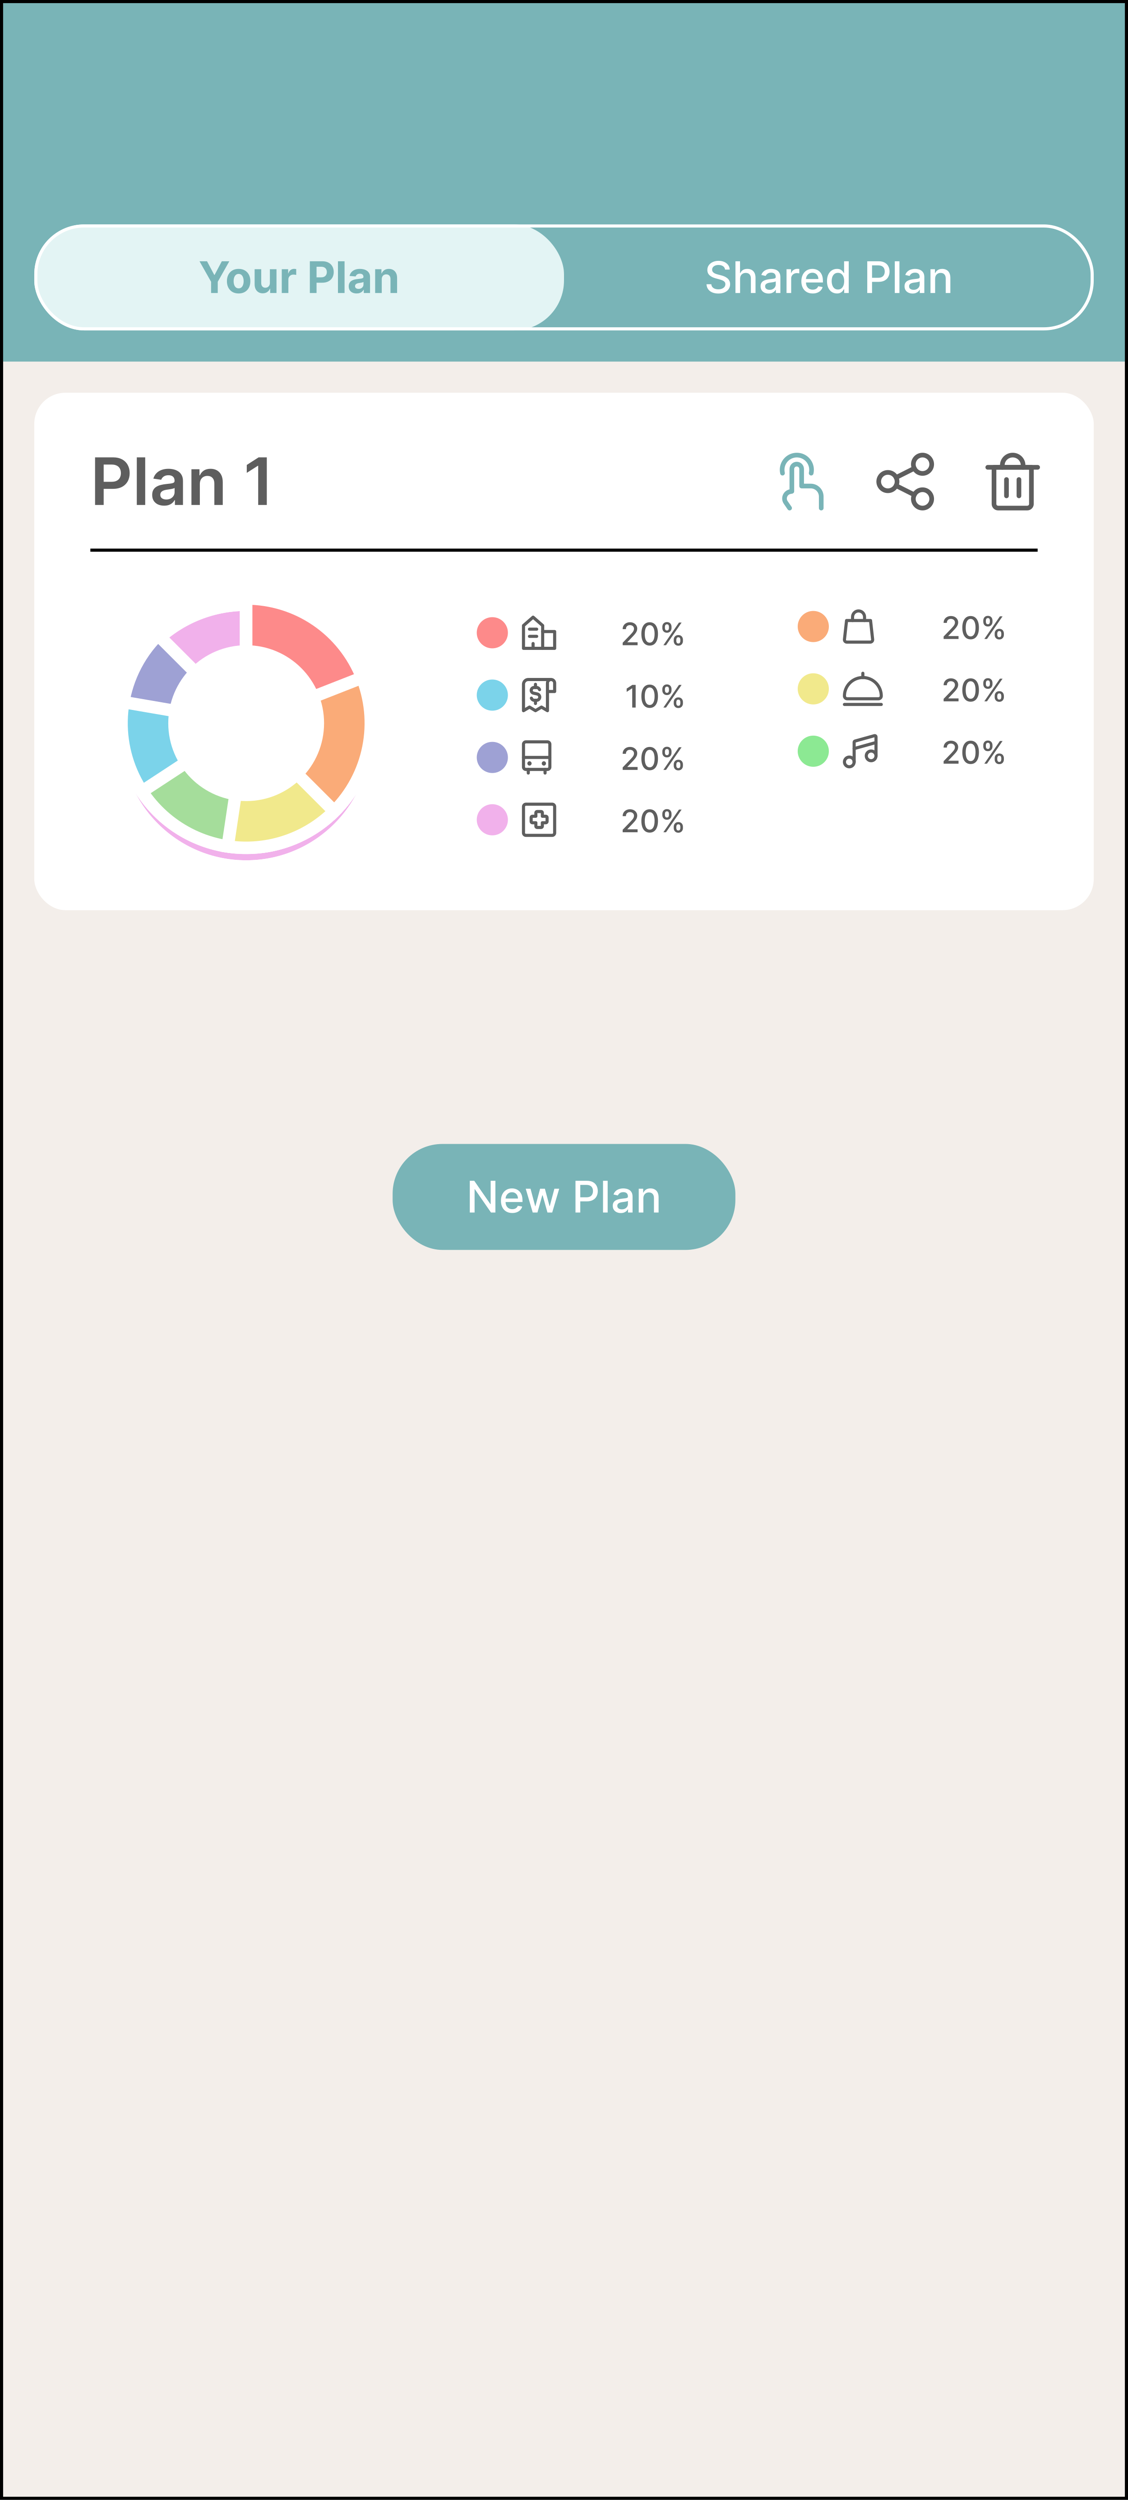 <svg width="362" height="802" viewBox="0 0 362 802" fill="none" xmlns="http://www.w3.org/2000/svg">
<g clip-path="url(#clip0_344_6325)">
<rect x="1" y="1" width="360" height="800" fill="#F3EEEA"/>
<path d="M1 -62H361V116H1V-62Z" fill="#79B4B7"/>
<rect x="11" y="72" width="340" height="34" rx="16" fill="#79B4B7"/>
<path d="M232.688 86.493C232.635 86.022 232.417 85.658 232.032 85.399C231.648 85.137 231.164 85.006 230.581 85.006C230.163 85.006 229.802 85.073 229.497 85.205C229.192 85.335 228.955 85.513 228.786 85.742C228.62 85.968 228.537 86.224 228.537 86.513C228.537 86.755 228.594 86.963 228.706 87.139C228.822 87.315 228.973 87.462 229.159 87.582C229.348 87.698 229.55 87.796 229.765 87.875C229.981 87.951 230.188 88.014 230.387 88.064L231.381 88.322C231.706 88.402 232.039 88.51 232.38 88.646C232.722 88.781 233.038 88.96 233.33 89.183C233.621 89.405 233.857 89.68 234.036 90.008C234.218 90.336 234.309 90.729 234.309 91.186C234.309 91.763 234.16 92.275 233.862 92.722C233.567 93.17 233.138 93.523 232.574 93.781C232.014 94.04 231.336 94.169 230.541 94.169C229.778 94.169 229.119 94.048 228.562 93.806C228.005 93.564 227.569 93.221 227.255 92.777C226.94 92.329 226.766 91.799 226.733 91.186H228.274C228.304 91.554 228.423 91.861 228.632 92.106C228.844 92.348 229.114 92.528 229.442 92.648C229.773 92.764 230.136 92.822 230.531 92.822C230.965 92.822 231.351 92.754 231.689 92.618C232.031 92.479 232.299 92.287 232.495 92.041C232.69 91.793 232.788 91.503 232.788 91.171C232.788 90.87 232.702 90.623 232.529 90.43C232.36 90.238 232.13 90.079 231.838 89.953C231.55 89.827 231.224 89.716 230.859 89.62L229.656 89.292C228.84 89.07 228.194 88.743 227.717 88.312C227.243 87.882 227.006 87.312 227.006 86.602C227.006 86.016 227.165 85.504 227.483 85.066C227.801 84.629 228.232 84.289 228.776 84.047C229.319 83.802 229.933 83.679 230.615 83.679C231.305 83.679 231.913 83.8 232.44 84.042C232.97 84.284 233.388 84.617 233.693 85.041C233.998 85.462 234.157 85.946 234.17 86.493H232.688ZM237.512 89.466V94H236.026V83.818H237.492V87.606H237.587C237.766 87.195 238.039 86.869 238.407 86.627C238.775 86.385 239.256 86.264 239.849 86.264C240.372 86.264 240.83 86.372 241.221 86.587C241.615 86.803 241.92 87.124 242.136 87.552C242.354 87.976 242.464 88.506 242.464 89.143V94H240.977V89.322C240.977 88.762 240.833 88.327 240.545 88.019C240.256 87.708 239.855 87.552 239.342 87.552C238.99 87.552 238.676 87.626 238.397 87.776C238.122 87.925 237.905 88.144 237.746 88.432C237.59 88.717 237.512 89.062 237.512 89.466ZM246.67 94.169C246.186 94.169 245.748 94.079 245.357 93.901C244.966 93.718 244.656 93.455 244.428 93.11C244.202 92.765 244.09 92.343 244.09 91.842C244.09 91.412 244.172 91.057 244.338 90.778C244.504 90.5 244.728 90.28 245.009 90.117C245.291 89.955 245.606 89.832 245.954 89.749C246.302 89.666 246.657 89.603 247.018 89.56C247.475 89.507 247.846 89.464 248.131 89.431C248.417 89.395 248.624 89.337 248.753 89.257C248.882 89.178 248.947 89.048 248.947 88.869V88.835C248.947 88.4 248.824 88.064 248.579 87.825C248.337 87.587 247.976 87.467 247.495 87.467C246.995 87.467 246.6 87.578 246.312 87.8C246.027 88.019 245.83 88.263 245.72 88.531L244.323 88.213C244.489 87.749 244.731 87.374 245.049 87.09C245.371 86.801 245.74 86.592 246.158 86.463C246.575 86.331 247.015 86.264 247.475 86.264C247.78 86.264 248.103 86.301 248.445 86.374C248.789 86.443 249.111 86.572 249.409 86.761C249.711 86.95 249.958 87.22 250.15 87.572C250.342 87.92 250.438 88.372 250.438 88.929V94H248.987V92.956H248.927C248.831 93.148 248.687 93.337 248.494 93.523C248.302 93.708 248.055 93.862 247.754 93.985C247.452 94.108 247.091 94.169 246.67 94.169ZM246.993 92.976C247.404 92.976 247.755 92.895 248.047 92.732C248.342 92.57 248.566 92.358 248.718 92.096C248.874 91.831 248.952 91.547 248.952 91.246V90.261C248.899 90.314 248.796 90.364 248.644 90.41C248.494 90.454 248.324 90.492 248.131 90.525C247.939 90.555 247.752 90.583 247.57 90.609C247.387 90.633 247.235 90.653 247.112 90.669C246.824 90.706 246.56 90.767 246.322 90.853C246.086 90.939 245.898 91.063 245.755 91.226C245.616 91.385 245.546 91.597 245.546 91.862C245.546 92.23 245.682 92.508 245.954 92.697C246.226 92.883 246.572 92.976 246.993 92.976ZM252.418 94V86.364H253.855V87.577H253.935C254.074 87.166 254.319 86.843 254.67 86.607C255.025 86.369 255.426 86.249 255.873 86.249C255.966 86.249 256.076 86.253 256.202 86.259C256.331 86.266 256.432 86.274 256.505 86.284V87.706C256.445 87.689 256.339 87.671 256.187 87.651C256.034 87.628 255.882 87.617 255.729 87.617C255.378 87.617 255.065 87.691 254.79 87.84C254.518 87.986 254.302 88.19 254.143 88.452C253.984 88.71 253.905 89.005 253.905 89.337V94H252.418ZM260.809 94.154C260.057 94.154 259.409 93.993 258.865 93.672C258.325 93.347 257.907 92.891 257.612 92.305C257.321 91.715 257.175 91.024 257.175 90.231C257.175 89.449 257.321 88.76 257.612 88.163C257.907 87.567 258.318 87.101 258.845 86.766C259.376 86.432 259.995 86.264 260.705 86.264C261.136 86.264 261.553 86.335 261.957 86.478C262.362 86.621 262.725 86.844 263.046 87.149C263.368 87.454 263.621 87.85 263.807 88.337C263.993 88.821 264.085 89.41 264.085 90.102V90.629H258.015V89.516H262.629C262.629 89.124 262.549 88.778 262.39 88.477C262.231 88.172 262.007 87.931 261.719 87.756C261.434 87.58 261.099 87.492 260.715 87.492C260.297 87.492 259.932 87.595 259.621 87.8C259.313 88.003 259.074 88.268 258.905 88.596C258.739 88.921 258.656 89.274 258.656 89.655V90.525C258.656 91.035 258.746 91.469 258.925 91.827C259.107 92.185 259.361 92.459 259.685 92.648C260.01 92.833 260.39 92.926 260.824 92.926C261.106 92.926 261.363 92.886 261.595 92.807C261.827 92.724 262.027 92.601 262.196 92.439C262.365 92.276 262.494 92.076 262.584 91.837L263.991 92.091C263.878 92.505 263.676 92.868 263.384 93.18C263.096 93.488 262.733 93.728 262.296 93.901C261.861 94.07 261.366 94.154 260.809 94.154ZM268.593 94.149C267.977 94.149 267.427 93.992 266.943 93.677C266.462 93.359 266.084 92.906 265.809 92.32C265.537 91.73 265.402 91.022 265.402 90.197C265.402 89.371 265.539 88.665 265.814 88.079C266.093 87.492 266.474 87.043 266.958 86.731C267.442 86.42 267.99 86.264 268.603 86.264C269.077 86.264 269.458 86.344 269.747 86.503C270.038 86.659 270.264 86.841 270.423 87.05C270.585 87.258 270.711 87.442 270.801 87.602H270.89V83.818H272.377V94H270.925V92.812H270.801C270.711 92.974 270.582 93.16 270.413 93.369C270.247 93.577 270.018 93.76 269.727 93.915C269.435 94.071 269.057 94.149 268.593 94.149ZM268.921 92.881C269.349 92.881 269.71 92.769 270.005 92.543C270.304 92.315 270.529 91.998 270.681 91.594C270.837 91.189 270.915 90.719 270.915 90.182C270.915 89.651 270.839 89.188 270.686 88.79C270.534 88.392 270.31 88.082 270.015 87.86C269.72 87.638 269.356 87.527 268.921 87.527C268.474 87.527 268.101 87.643 267.803 87.875C267.505 88.107 267.279 88.424 267.127 88.825C266.978 89.226 266.903 89.678 266.903 90.182C266.903 90.692 266.979 91.151 267.132 91.559C267.284 91.967 267.509 92.29 267.808 92.528C268.109 92.764 268.481 92.881 268.921 92.881ZM278.323 94V83.818H281.952C282.744 83.818 283.4 83.962 283.921 84.251C284.441 84.539 284.831 84.933 285.089 85.434C285.348 85.931 285.477 86.491 285.477 87.114C285.477 87.741 285.346 88.304 285.084 88.805C284.826 89.302 284.434 89.696 283.911 89.988C283.39 90.276 282.736 90.421 281.947 90.421H279.451V89.118H281.808C282.308 89.118 282.714 89.032 283.026 88.859C283.337 88.684 283.566 88.445 283.712 88.144C283.858 87.842 283.931 87.499 283.931 87.114C283.931 86.73 283.858 86.388 283.712 86.09C283.566 85.792 283.336 85.558 283.021 85.389C282.709 85.22 282.298 85.136 281.788 85.136H279.859V94H278.323ZM288.645 83.818V94H287.158V83.818H288.645ZM292.867 94.169C292.383 94.169 291.946 94.079 291.555 93.901C291.164 93.718 290.854 93.455 290.625 93.11C290.4 92.765 290.287 92.343 290.287 91.842C290.287 91.412 290.37 91.057 290.535 90.778C290.701 90.5 290.925 90.28 291.207 90.117C291.488 89.955 291.803 89.832 292.151 89.749C292.499 89.666 292.854 89.603 293.215 89.56C293.672 89.507 294.044 89.464 294.329 89.431C294.614 89.395 294.821 89.337 294.95 89.257C295.079 89.178 295.144 89.048 295.144 88.869V88.835C295.144 88.4 295.021 88.064 294.776 87.825C294.534 87.587 294.173 87.467 293.692 87.467C293.192 87.467 292.797 87.578 292.509 87.8C292.224 88.019 292.027 88.263 291.918 88.531L290.521 88.213C290.686 87.749 290.928 87.374 291.246 87.09C291.568 86.801 291.937 86.592 292.355 86.463C292.773 86.331 293.212 86.264 293.672 86.264C293.977 86.264 294.301 86.301 294.642 86.374C294.987 86.443 295.308 86.572 295.606 86.761C295.908 86.95 296.155 87.22 296.347 87.572C296.539 87.92 296.636 88.372 296.636 88.929V94H295.184V92.956H295.124C295.028 93.148 294.884 93.337 294.692 93.523C294.499 93.708 294.253 93.862 293.951 93.985C293.649 94.108 293.288 94.169 292.867 94.169ZM293.19 92.976C293.601 92.976 293.953 92.895 294.244 92.732C294.539 92.57 294.763 92.358 294.915 92.096C295.071 91.831 295.149 91.547 295.149 91.246V90.261C295.096 90.314 294.993 90.364 294.841 90.41C294.692 90.454 294.521 90.492 294.329 90.525C294.137 90.555 293.949 90.583 293.767 90.609C293.585 90.633 293.432 90.653 293.31 90.669C293.021 90.706 292.758 90.767 292.519 90.853C292.284 90.939 292.095 91.063 291.952 91.226C291.813 91.385 291.744 91.597 291.744 91.862C291.744 92.23 291.879 92.508 292.151 92.697C292.423 92.883 292.769 92.976 293.19 92.976ZM300.102 89.466V94H298.616V86.364H300.042V87.606H300.137C300.312 87.202 300.588 86.877 300.962 86.632C301.34 86.387 301.816 86.264 302.389 86.264C302.909 86.264 303.365 86.374 303.756 86.592C304.147 86.808 304.45 87.129 304.666 87.557C304.881 87.984 304.989 88.513 304.989 89.143V94H303.503V89.322C303.503 88.768 303.358 88.336 303.07 88.024C302.782 87.709 302.386 87.552 301.882 87.552C301.537 87.552 301.231 87.626 300.962 87.776C300.697 87.925 300.486 88.144 300.331 88.432C300.178 88.717 300.102 89.062 300.102 89.466Z" fill="white"/>
<rect x="11" y="72" width="170" height="34" rx="16" fill="#E3F4F4"/>
<path d="M64.03 83.818H66.441L68.763 88.203H68.862L71.184 83.818H73.595L69.881 90.401V94H67.743V90.401L64.03 83.818ZM76.582 94.149C75.809 94.149 75.141 93.985 74.578 93.657C74.018 93.326 73.585 92.865 73.281 92.275C72.975 91.682 72.823 90.994 72.823 90.212C72.823 89.423 72.975 88.733 73.281 88.144C73.585 87.55 74.018 87.09 74.578 86.761C75.141 86.43 75.809 86.264 76.582 86.264C77.354 86.264 78.02 86.43 78.58 86.761C79.144 87.09 79.578 87.55 79.883 88.144C80.188 88.733 80.34 89.423 80.34 90.212C80.34 90.994 80.188 91.682 79.883 92.275C79.578 92.865 79.144 93.326 78.58 93.657C78.02 93.985 77.354 94.149 76.582 94.149ZM76.591 92.508C76.943 92.508 77.236 92.409 77.472 92.21C77.707 92.008 77.884 91.733 78.004 91.385C78.126 91.037 78.187 90.641 78.187 90.197C78.187 89.753 78.126 89.356 78.004 89.008C77.884 88.66 77.707 88.385 77.472 88.183C77.236 87.981 76.943 87.88 76.591 87.88C76.237 87.88 75.939 87.981 75.697 88.183C75.458 88.385 75.277 88.66 75.155 89.008C75.035 89.356 74.976 89.753 74.976 90.197C74.976 90.641 75.035 91.037 75.155 91.385C75.277 91.733 75.458 92.008 75.697 92.21C75.939 92.409 76.237 92.508 76.591 92.508ZM86.614 90.749V86.364H88.732V94H86.699V92.613H86.619C86.447 93.06 86.16 93.42 85.759 93.692C85.361 93.963 84.876 94.099 84.302 94.099C83.792 94.099 83.343 93.983 82.955 93.751C82.567 93.519 82.264 93.19 82.045 92.762C81.83 92.335 81.721 91.822 81.717 91.226V86.364H83.835V90.848C83.838 91.299 83.959 91.655 84.198 91.917C84.437 92.179 84.757 92.31 85.158 92.31C85.413 92.31 85.651 92.252 85.874 92.136C86.096 92.016 86.275 91.841 86.41 91.609C86.55 91.377 86.618 91.09 86.614 90.749ZM90.426 94V86.364H92.48V87.696H92.559C92.698 87.222 92.932 86.864 93.26 86.622C93.588 86.377 93.966 86.254 94.394 86.254C94.5 86.254 94.614 86.261 94.737 86.274C94.859 86.287 94.967 86.306 95.06 86.329V88.208C94.96 88.178 94.823 88.152 94.647 88.129C94.471 88.105 94.311 88.094 94.165 88.094C93.853 88.094 93.575 88.162 93.33 88.298C93.088 88.43 92.895 88.616 92.753 88.854C92.614 89.093 92.544 89.368 92.544 89.68V94H90.426ZM99.435 94V83.818H103.452C104.224 83.818 104.882 83.966 105.426 84.261C105.969 84.552 106.383 84.958 106.668 85.479C106.957 85.996 107.101 86.592 107.101 87.269C107.101 87.945 106.955 88.541 106.663 89.058C106.372 89.575 105.949 89.978 105.396 90.266C104.845 90.555 104.179 90.699 103.397 90.699H100.837V88.974H103.049C103.463 88.974 103.805 88.903 104.073 88.76C104.345 88.614 104.547 88.414 104.68 88.158C104.816 87.9 104.884 87.603 104.884 87.269C104.884 86.93 104.816 86.635 104.68 86.383C104.547 86.128 104.345 85.931 104.073 85.792C103.801 85.649 103.457 85.578 103.039 85.578H101.587V94H99.435ZM110.577 83.818V94H108.459V83.818H110.577ZM114.451 94.144C113.964 94.144 113.53 94.06 113.149 93.891C112.768 93.718 112.466 93.465 112.244 93.13C112.025 92.792 111.916 92.371 111.916 91.867C111.916 91.443 111.994 91.087 112.15 90.798C112.305 90.51 112.517 90.278 112.786 90.102C113.054 89.927 113.359 89.794 113.701 89.704C114.045 89.615 114.407 89.552 114.785 89.516C115.229 89.469 115.587 89.426 115.858 89.386C116.13 89.343 116.327 89.28 116.45 89.197C116.573 89.115 116.634 88.992 116.634 88.829V88.8C116.634 88.485 116.535 88.241 116.336 88.069C116.14 87.897 115.862 87.81 115.5 87.81C115.119 87.81 114.816 87.895 114.591 88.064C114.365 88.23 114.216 88.438 114.143 88.69L112.184 88.531C112.284 88.067 112.479 87.666 112.771 87.328C113.063 86.987 113.439 86.725 113.9 86.543C114.364 86.357 114.901 86.264 115.51 86.264C115.935 86.264 116.341 86.314 116.728 86.413C117.12 86.513 117.466 86.667 117.767 86.876C118.072 87.085 118.313 87.353 118.488 87.681C118.664 88.006 118.752 88.395 118.752 88.849V94H116.743V92.941H116.684C116.561 93.18 116.397 93.39 116.191 93.572C115.986 93.751 115.739 93.892 115.451 93.995C115.162 94.094 114.829 94.144 114.451 94.144ZM115.058 92.683C115.37 92.683 115.645 92.621 115.883 92.499C116.122 92.373 116.309 92.204 116.445 91.992C116.581 91.779 116.649 91.539 116.649 91.271V90.46C116.583 90.503 116.491 90.543 116.375 90.579C116.263 90.613 116.135 90.644 115.993 90.674C115.85 90.701 115.708 90.725 115.565 90.749C115.423 90.769 115.293 90.787 115.177 90.803C114.929 90.84 114.712 90.898 114.526 90.977C114.34 91.057 114.196 91.165 114.093 91.3C113.991 91.433 113.939 91.599 113.939 91.798C113.939 92.086 114.044 92.306 114.253 92.459C114.465 92.608 114.733 92.683 115.058 92.683ZM122.513 89.585V94H120.395V86.364H122.413V87.711H122.503C122.672 87.267 122.955 86.915 123.353 86.657C123.751 86.395 124.233 86.264 124.8 86.264C125.33 86.264 125.792 86.38 126.187 86.612C126.581 86.844 126.888 87.176 127.107 87.606C127.325 88.034 127.435 88.544 127.435 89.138V94H125.317V89.516C125.32 89.048 125.201 88.684 124.959 88.422C124.717 88.157 124.384 88.024 123.96 88.024C123.675 88.024 123.423 88.085 123.204 88.208C122.988 88.331 122.819 88.51 122.697 88.745C122.578 88.977 122.516 89.257 122.513 89.585Z" fill="#79B4B7"/>
<rect x="11.5" y="72.5" width="339" height="33" rx="15.5" stroke="white"/>
<g clip-path="url(#clip1_344_6325)">
<rect x="11" y="126" width="340" height="166" rx="10" fill="white"/>
<g filter="url(#filter0_d_344_6325)">
<circle cx="79" cy="232" r="40" fill="#F1B1EB"/>
<circle cx="79" cy="232" r="41" stroke="white" stroke-width="2"/>
</g>
<mask id="path-12-outside-1_344_6325" maskUnits="userSpaceOnUse" x="37" y="190" width="84" height="84" fill="black">
<rect fill="white" x="37" y="190" width="84" height="84"/>
<path d="M79 192C88.254 192 97.222 195.209 104.376 201.08C111.529 206.95 116.426 215.12 118.231 224.196C120.037 233.273 118.639 242.694 114.277 250.856C109.914 259.017 102.857 265.414 94.307 268.955C85.758 272.497 76.244 272.964 67.389 270.278C58.533 267.591 50.883 261.917 45.741 254.223C40.6 246.528 38.285 237.289 39.193 228.079C40.1 218.87 44.172 210.259 50.716 203.716L79 232L79 192Z"/>
</mask>
<path d="M79 192C88.254 192 97.222 195.209 104.376 201.08C111.529 206.95 116.426 215.12 118.231 224.196C120.037 233.273 118.639 242.694 114.277 250.856C109.914 259.017 102.857 265.414 94.307 268.955C85.758 272.497 76.244 272.964 67.389 270.278C58.533 267.591 50.883 261.917 45.741 254.223C40.6 246.528 38.285 237.289 39.193 228.079C40.1 218.87 44.172 210.259 50.716 203.716L79 232L79 192Z" fill="#9EA1D4"/>
<path d="M79 192C88.254 192 97.222 195.209 104.376 201.08C111.529 206.95 116.426 215.12 118.231 224.196C120.037 233.273 118.639 242.694 114.277 250.856C109.914 259.017 102.857 265.414 94.307 268.955C85.758 272.497 76.244 272.964 67.389 270.278C58.533 267.591 50.883 261.917 45.741 254.223C40.6 246.528 38.285 237.289 39.193 228.079C40.1 218.87 44.172 210.259 50.716 203.716L79 232L79 192Z" stroke="white" stroke-width="4" mask="url(#path-12-outside-1_344_6325)"/>
<mask id="path-13-outside-2_344_6325" maskUnits="userSpaceOnUse" x="37" y="190" width="84" height="84" fill="black">
<rect fill="white" x="37" y="190" width="84" height="84"/>
<path d="M79 192C87.201 192 95.204 194.521 101.924 199.221C108.645 203.921 113.758 210.573 116.572 218.276C119.386 225.979 119.764 234.361 117.655 242.286C115.546 250.211 111.052 257.297 104.782 262.583C98.512 267.868 90.768 271.099 82.601 271.838C74.433 272.576 66.236 270.786 59.12 266.71C52.003 262.634 46.312 256.469 42.816 249.05C39.32 241.632 38.189 233.318 39.576 225.235L79 232L79 192Z"/>
</mask>
<path d="M79 192C87.201 192 95.204 194.521 101.924 199.221C108.645 203.921 113.758 210.573 116.572 218.276C119.386 225.979 119.764 234.361 117.655 242.286C115.546 250.211 111.052 257.297 104.782 262.583C98.512 267.868 90.768 271.099 82.601 271.838C74.433 272.576 66.236 270.786 59.12 266.71C52.003 262.634 46.312 256.469 42.816 249.05C39.32 241.632 38.189 233.318 39.576 225.235L79 232L79 192Z" fill="#7BD3EA"/>
<path d="M79 192C87.201 192 95.204 194.521 101.924 199.221C108.645 203.921 113.758 210.573 116.572 218.276C119.386 225.979 119.764 234.361 117.655 242.286C115.546 250.211 111.052 257.297 104.782 262.583C98.512 267.868 90.768 271.099 82.601 271.838C74.433 272.576 66.236 270.786 59.12 266.71C52.003 262.634 46.312 256.469 42.816 249.05C39.32 241.632 38.189 233.318 39.576 225.235L79 232L79 192Z" stroke="white" stroke-width="4" mask="url(#path-13-outside-2_344_6325)"/>
<mask id="path-14-outside-3_344_6325" maskUnits="userSpaceOnUse" x="42" y="190" width="79" height="84" fill="black">
<rect fill="white" x="42" y="190" width="79" height="84"/>
<path d="M79 192C85.926 192 92.733 193.798 98.755 197.219C104.777 200.639 109.808 205.564 113.355 211.512C116.902 217.461 118.844 224.228 118.991 231.152C119.138 238.076 117.484 244.92 114.192 251.013C110.901 257.106 106.083 262.24 100.211 265.913C94.34 269.585 87.615 271.67 80.696 271.964C73.776 272.258 66.899 270.75 60.737 267.588C54.576 264.426 49.341 259.718 45.544 253.926L79 232L79 192Z"/>
</mask>
<path d="M79 192C85.926 192 92.733 193.798 98.755 197.219C104.777 200.639 109.808 205.564 113.355 211.512C116.902 217.461 118.844 224.228 118.991 231.152C119.138 238.076 117.484 244.92 114.192 251.013C110.901 257.106 106.083 262.24 100.211 265.913C94.34 269.585 87.615 271.67 80.696 271.964C73.776 272.258 66.899 270.75 60.737 267.588C54.576 264.426 49.341 259.718 45.544 253.926L79 232L79 192Z" fill="#A5DD9B"/>
<path d="M79 192C85.926 192 92.733 193.798 98.755 197.219C104.777 200.639 109.808 205.564 113.355 211.512C116.902 217.461 118.844 224.228 118.991 231.152C119.138 238.076 117.484 244.92 114.192 251.013C110.901 257.106 106.083 262.24 100.211 265.913C94.34 269.585 87.615 271.67 80.696 271.964C73.776 272.258 66.899 270.75 60.737 267.588C54.576 264.426 49.341 259.718 45.544 253.926L79 232L79 192Z" stroke="white" stroke-width="4" mask="url(#path-14-outside-3_344_6325)"/>
<mask id="path-15-outside-4_344_6325" maskUnits="userSpaceOnUse" x="70" y="190" width="51" height="84" fill="black">
<rect fill="white" x="70" y="190" width="51" height="84"/>
<path d="M79 192C84.503 192 89.947 193.136 94.991 195.336C100.035 197.536 104.571 200.753 108.315 204.786C112.059 208.819 114.931 213.581 116.75 218.775C118.57 223.969 119.298 229.482 118.89 234.97C118.481 240.457 116.945 245.802 114.376 250.669C111.808 255.536 108.263 259.821 103.963 263.255C99.663 266.689 94.7 269.199 89.386 270.628C84.072 272.057 78.52 272.374 73.077 271.559L79 232L79 192Z"/>
</mask>
<path d="M79 192C84.503 192 89.947 193.136 94.991 195.336C100.035 197.536 104.571 200.753 108.315 204.786C112.059 208.819 114.931 213.581 116.75 218.775C118.57 223.969 119.298 229.482 118.89 234.97C118.481 240.457 116.945 245.802 114.376 250.669C111.808 255.536 108.263 259.821 103.963 263.255C99.663 266.689 94.7 269.199 89.386 270.628C84.072 272.057 78.52 272.374 73.077 271.559L79 232L79 192Z" fill="#F1E98C"/>
<path d="M79 192C84.503 192 89.947 193.136 94.991 195.336C100.035 197.536 104.571 200.753 108.315 204.786C112.059 208.819 114.931 213.581 116.75 218.775C118.57 223.969 119.298 229.482 118.89 234.97C118.481 240.457 116.945 245.802 114.376 250.669C111.808 255.536 108.263 259.821 103.963 263.255C99.663 266.689 94.7 269.199 89.386 270.628C84.072 272.057 78.52 272.374 73.077 271.559L79 232L79 192Z" stroke="white" stroke-width="4" mask="url(#path-15-outside-4_344_6325)"/>
<mask id="path-16-outside-5_344_6325" maskUnits="userSpaceOnUse" x="77" y="190" width="44" height="74" fill="black">
<rect fill="white" x="77" y="190" width="44" height="74"/>
<path d="M79 192C86.911 192 94.645 194.346 101.223 198.741C107.801 203.136 112.928 209.384 115.955 216.693C118.983 224.002 119.775 232.044 118.231 239.804C116.688 247.563 112.878 254.69 107.284 260.284L79 232L79 192Z"/>
</mask>
<path d="M79 192C86.911 192 94.645 194.346 101.223 198.741C107.801 203.136 112.928 209.384 115.955 216.693C118.983 224.002 119.775 232.044 118.231 239.804C116.688 247.563 112.878 254.69 107.284 260.284L79 232L79 192Z" fill="#FAAB78"/>
<path d="M79 192C86.911 192 94.645 194.346 101.223 198.741C107.801 203.136 112.928 209.384 115.955 216.693C118.983 224.002 119.775 232.044 118.231 239.804C116.688 247.563 112.878 254.69 107.284 260.284L79 232L79 192Z" stroke="white" stroke-width="4" mask="url(#path-16-outside-5_344_6325)"/>
<mask id="path-17-outside-6_344_6325" maskUnits="userSpaceOnUse" x="77" y="190" width="42" height="45" fill="black">
<rect fill="white" x="77" y="190" width="42" height="45"/>
<path d="M79 192C87.041 192 94.896 194.424 101.539 198.955C108.182 203.486 113.305 209.914 116.24 217.4L79 232L79 192Z"/>
</mask>
<path d="M79 192C87.041 192 94.896 194.424 101.539 198.955C108.182 203.486 113.305 209.914 116.24 217.4L79 232L79 192Z" fill="#FD8A8A"/>
<path d="M79 192C87.041 192 94.896 194.424 101.539 198.955C108.182 203.486 113.305 209.914 116.24 217.4L79 232L79 192Z" stroke="white" stroke-width="4" mask="url(#path-17-outside-6_344_6325)"/>
<circle cx="79" cy="232" r="24" fill="white" stroke="white" stroke-width="2"/>
<path d="M174.154 208H168V200.692L171.077 198L174.154 200.692V208Z" stroke="#5E5E5E" stroke-linecap="round" stroke-linejoin="round"/>
<path d="M174.154 208H178V202.615H174.154" stroke="#5E5E5E" stroke-linecap="round" stroke-linejoin="round"/>
<path d="M171.077 208V206.461" stroke="#5E5E5E" stroke-linecap="round" stroke-linejoin="round"/>
<path d="M169.923 204.154H172.231" stroke="#5E5E5E" stroke-linecap="round" stroke-linejoin="round"/>
<path d="M169.923 201.846H172.231" stroke="#5E5E5E" stroke-linecap="round" stroke-linejoin="round"/>
<circle cx="158" cy="203" r="5" fill="#FD8A8A"/>
<path d="M199.83 207V206.205L202.291 203.655C202.554 203.378 202.771 203.135 202.941 202.927C203.114 202.716 203.243 202.516 203.328 202.327C203.414 202.137 203.456 201.936 203.456 201.723C203.456 201.482 203.399 201.273 203.286 201.098C203.172 200.92 203.017 200.784 202.82 200.69C202.624 200.593 202.403 200.544 202.156 200.544C201.896 200.544 201.669 200.597 201.475 200.704C201.28 200.81 201.131 200.961 201.027 201.155C200.923 201.349 200.871 201.576 200.871 201.837H199.823C199.823 201.394 199.925 201.007 200.129 200.675C200.332 200.344 200.612 200.087 200.967 199.905C201.322 199.72 201.726 199.628 202.178 199.628C202.635 199.628 203.037 199.719 203.385 199.901C203.735 200.081 204.009 200.327 204.205 200.64C204.402 200.95 204.5 201.3 204.5 201.691C204.5 201.961 204.449 202.225 204.347 202.483C204.248 202.741 204.074 203.029 203.825 203.346C203.577 203.661 203.231 204.043 202.789 204.493L201.343 206.006V206.059H204.617V207H199.83ZM208.495 207.121C207.934 207.118 207.455 206.97 207.057 206.677C206.659 206.383 206.355 205.956 206.144 205.395C205.934 204.834 205.828 204.158 205.828 203.367C205.828 202.579 205.934 201.905 206.144 201.347C206.357 200.788 206.663 200.362 207.061 200.068C207.461 199.775 207.939 199.628 208.495 199.628C209.052 199.628 209.529 199.776 209.926 200.072C210.324 200.365 210.628 200.791 210.839 201.35C211.052 201.906 211.159 202.579 211.159 203.367C211.159 204.16 211.053 204.837 210.843 205.398C210.632 205.957 210.328 206.384 209.93 206.68C209.532 206.974 209.054 207.121 208.495 207.121ZM208.495 206.173C208.988 206.173 209.372 205.932 209.649 205.452C209.929 204.971 210.068 204.276 210.068 203.367C210.068 202.763 210.004 202.253 209.877 201.837C209.751 201.418 209.57 201.1 209.333 200.885C209.099 200.667 208.82 200.558 208.495 200.558C208.005 200.558 207.62 200.8 207.341 201.283C207.062 201.766 206.921 202.46 206.919 203.367C206.919 203.973 206.981 204.486 207.107 204.905C207.235 205.321 207.416 205.638 207.65 205.853C207.884 206.066 208.166 206.173 208.495 206.173ZM216.214 205.636V205.253C216.214 204.978 216.271 204.727 216.385 204.5C216.501 204.27 216.669 204.087 216.889 203.95C217.112 203.81 217.38 203.74 217.695 203.74C218.017 203.74 218.287 203.809 218.505 203.946C218.723 204.083 218.887 204.267 218.999 204.496C219.112 204.726 219.169 204.978 219.169 205.253V205.636C219.169 205.911 219.112 206.163 218.999 206.393C218.885 206.62 218.718 206.804 218.498 206.943C218.28 207.08 218.013 207.149 217.695 207.149C217.376 207.149 217.106 207.08 216.886 206.943C216.665 206.804 216.499 206.62 216.385 206.393C216.271 206.163 216.214 205.911 216.214 205.636ZM217.042 205.253V205.636C217.042 205.84 217.09 206.025 217.188 206.19C217.285 206.356 217.454 206.439 217.695 206.439C217.934 206.439 218.101 206.356 218.196 206.19C218.291 206.025 218.338 205.84 218.338 205.636V205.253C218.338 205.049 218.292 204.865 218.2 204.699C218.11 204.533 217.942 204.45 217.695 204.45C217.459 204.45 217.29 204.533 217.191 204.699C217.092 204.865 217.042 205.049 217.042 205.253ZM212.557 201.474V201.091C212.557 200.816 212.614 200.564 212.727 200.335C212.843 200.105 213.011 199.921 213.232 199.784C213.454 199.647 213.723 199.578 214.038 199.578C214.36 199.578 214.629 199.647 214.847 199.784C215.065 199.921 215.23 200.105 215.341 200.335C215.452 200.564 215.508 200.816 215.508 201.091V201.474C215.508 201.749 215.451 202.001 215.337 202.231C215.226 202.458 215.06 202.642 214.84 202.781C214.622 202.919 214.355 202.987 214.038 202.987C213.716 202.987 213.445 202.919 213.224 202.781C213.007 202.642 212.841 202.458 212.727 202.231C212.614 202.001 212.557 201.749 212.557 201.474ZM213.388 201.091V201.474C213.388 201.678 213.435 201.863 213.53 202.028C213.627 202.194 213.796 202.277 214.038 202.277C214.274 202.277 214.44 202.194 214.535 202.028C214.632 201.863 214.68 201.678 214.68 201.474V201.091C214.68 200.887 214.634 200.703 214.542 200.537C214.45 200.371 214.281 200.288 214.038 200.288C213.801 200.288 213.633 200.371 213.533 200.537C213.436 200.703 213.388 200.887 213.388 201.091ZM212.894 207L217.894 199.727H218.743L213.743 207H212.894Z" fill="#5E5E5E"/>
<circle cx="158" cy="223" r="5" fill="#7BD3EA"/>
<path d="M203.996 219.727V227H202.895V220.828H202.852L201.112 221.964V220.913L202.927 219.727H203.996ZM208.495 227.121C207.934 227.118 207.455 226.97 207.057 226.677C206.659 226.383 206.355 225.956 206.144 225.395C205.934 224.834 205.828 224.158 205.828 223.367C205.828 222.579 205.934 221.905 206.144 221.347C206.357 220.788 206.663 220.362 207.061 220.068C207.461 219.775 207.939 219.628 208.495 219.628C209.052 219.628 209.529 219.776 209.926 220.072C210.324 220.365 210.628 220.791 210.839 221.35C211.052 221.906 211.159 222.579 211.159 223.367C211.159 224.16 211.053 224.837 210.843 225.398C210.632 225.957 210.328 226.384 209.93 226.68C209.532 226.974 209.054 227.121 208.495 227.121ZM208.495 226.173C208.988 226.173 209.372 225.932 209.649 225.452C209.929 224.971 210.068 224.276 210.068 223.367C210.068 222.763 210.004 222.253 209.877 221.837C209.751 221.418 209.57 221.1 209.333 220.885C209.099 220.667 208.82 220.558 208.495 220.558C208.005 220.558 207.62 220.8 207.341 221.283C207.062 221.766 206.921 222.46 206.919 223.367C206.919 223.973 206.981 224.486 207.107 224.905C207.235 225.321 207.416 225.638 207.65 225.853C207.884 226.066 208.166 226.173 208.495 226.173ZM216.214 225.636V225.253C216.214 224.978 216.271 224.727 216.385 224.5C216.501 224.27 216.669 224.087 216.889 223.95C217.112 223.81 217.38 223.74 217.695 223.74C218.017 223.74 218.287 223.809 218.505 223.946C218.723 224.083 218.887 224.267 218.999 224.496C219.112 224.726 219.169 224.978 219.169 225.253V225.636C219.169 225.911 219.112 226.163 218.999 226.393C218.885 226.62 218.718 226.804 218.498 226.943C218.28 227.08 218.013 227.149 217.695 227.149C217.376 227.149 217.106 227.08 216.886 226.943C216.665 226.804 216.499 226.62 216.385 226.393C216.271 226.163 216.214 225.911 216.214 225.636ZM217.042 225.253V225.636C217.042 225.84 217.09 226.025 217.188 226.19C217.285 226.356 217.454 226.439 217.695 226.439C217.934 226.439 218.101 226.356 218.196 226.19C218.291 226.025 218.338 225.84 218.338 225.636V225.253C218.338 225.049 218.292 224.865 218.2 224.699C218.11 224.533 217.942 224.45 217.695 224.45C217.459 224.45 217.29 224.533 217.191 224.699C217.092 224.865 217.042 225.049 217.042 225.253ZM212.557 221.474V221.091C212.557 220.816 212.614 220.564 212.727 220.335C212.843 220.105 213.011 219.921 213.232 219.784C213.454 219.647 213.723 219.578 214.038 219.578C214.36 219.578 214.629 219.647 214.847 219.784C215.065 219.921 215.23 220.105 215.341 220.335C215.452 220.564 215.508 220.816 215.508 221.091V221.474C215.508 221.749 215.451 222.001 215.337 222.231C215.226 222.458 215.06 222.642 214.84 222.781C214.622 222.919 214.355 222.987 214.038 222.987C213.716 222.987 213.445 222.919 213.224 222.781C213.007 222.642 212.841 222.458 212.727 222.231C212.614 222.001 212.557 221.749 212.557 221.474ZM213.388 221.091V221.474C213.388 221.678 213.435 221.863 213.53 222.028C213.627 222.194 213.796 222.277 214.038 222.277C214.274 222.277 214.44 222.194 214.535 222.028C214.632 221.863 214.68 221.678 214.68 221.474V221.091C214.68 220.887 214.634 220.703 214.542 220.537C214.45 220.371 214.281 220.288 214.038 220.288C213.801 220.288 213.633 220.371 213.533 220.537C213.436 220.703 213.388 220.887 213.388 221.091ZM212.894 227L217.894 219.727H218.743L213.743 227H212.894Z" fill="#5E5E5E"/>
<path d="M173.155 221.248C173.11 221.121 173.041 221.005 172.952 220.906C172.765 220.696 172.492 220.564 172.188 220.564H171.394C170.888 220.564 170.479 220.974 170.479 221.48C170.479 221.91 170.778 222.282 171.198 222.374L172.407 222.639C172.878 222.742 173.214 223.159 173.214 223.641C173.214 224.207 172.754 224.667 172.188 224.667H171.504C171.058 224.667 170.678 224.381 170.537 223.983" stroke="#5E5E5E" stroke-linecap="round" stroke-linejoin="round"/>
<path d="M171.846 220.564V219.539" stroke="#5E5E5E" stroke-linecap="round" stroke-linejoin="round"/>
<path d="M171.846 225.692V224.667" stroke="#5E5E5E" stroke-linecap="round" stroke-linejoin="round"/>
<path d="M176.846 218H169.538C169.13 218 168.739 218.162 168.451 218.451C168.162 218.739 168 219.13 168 219.538V228L169.923 226.846L171.846 228L173.769 226.846L175.692 228V219.154C175.692 218.848 175.814 218.554 176.03 218.338C176.247 218.122 176.54 218 176.846 218ZM176.846 218C177.152 218 177.446 218.122 177.662 218.338C177.878 218.554 178 218.848 178 219.154V221.846H175.692" stroke="#5E5E5E" stroke-linecap="round" stroke-linejoin="round"/>
<circle cx="158" cy="243" r="5" fill="#9EA1D4"/>
<path d="M199.83 247V246.205L202.291 243.655C202.554 243.378 202.771 243.135 202.941 242.927C203.114 242.716 203.243 242.516 203.328 242.327C203.414 242.137 203.456 241.936 203.456 241.723C203.456 241.482 203.399 241.273 203.286 241.098C203.172 240.92 203.017 240.784 202.82 240.69C202.624 240.593 202.403 240.544 202.156 240.544C201.896 240.544 201.669 240.597 201.475 240.704C201.28 240.81 201.131 240.961 201.027 241.155C200.923 241.349 200.871 241.576 200.871 241.837H199.823C199.823 241.394 199.925 241.007 200.129 240.675C200.332 240.344 200.612 240.087 200.967 239.905C201.322 239.72 201.726 239.628 202.178 239.628C202.635 239.628 203.037 239.719 203.385 239.901C203.735 240.081 204.009 240.327 204.205 240.64C204.402 240.95 204.5 241.3 204.5 241.691C204.5 241.961 204.449 242.225 204.347 242.483C204.248 242.741 204.074 243.029 203.825 243.346C203.577 243.661 203.231 244.043 202.789 244.493L201.343 246.006V246.059H204.617V247H199.83ZM208.495 247.121C207.934 247.118 207.455 246.97 207.057 246.677C206.659 246.383 206.355 245.956 206.144 245.395C205.934 244.834 205.828 244.158 205.828 243.367C205.828 242.579 205.934 241.905 206.144 241.347C206.357 240.788 206.663 240.362 207.061 240.068C207.461 239.775 207.939 239.628 208.495 239.628C209.052 239.628 209.529 239.776 209.926 240.072C210.324 240.365 210.628 240.791 210.839 241.35C211.052 241.906 211.159 242.579 211.159 243.367C211.159 244.16 211.053 244.837 210.843 245.398C210.632 245.957 210.328 246.384 209.93 246.68C209.532 246.974 209.054 247.121 208.495 247.121ZM208.495 246.173C208.988 246.173 209.372 245.932 209.649 245.452C209.929 244.971 210.068 244.276 210.068 243.367C210.068 242.763 210.004 242.253 209.877 241.837C209.751 241.418 209.57 241.1 209.333 240.885C209.099 240.667 208.82 240.558 208.495 240.558C208.005 240.558 207.62 240.8 207.341 241.283C207.062 241.766 206.921 242.46 206.919 243.367C206.919 243.973 206.981 244.486 207.107 244.905C207.235 245.321 207.416 245.638 207.65 245.853C207.884 246.066 208.166 246.173 208.495 246.173ZM216.214 245.636V245.253C216.214 244.978 216.271 244.727 216.385 244.5C216.501 244.27 216.669 244.087 216.889 243.95C217.112 243.81 217.38 243.74 217.695 243.74C218.017 243.74 218.287 243.809 218.505 243.946C218.723 244.083 218.887 244.267 218.999 244.496C219.112 244.726 219.169 244.978 219.169 245.253V245.636C219.169 245.911 219.112 246.163 218.999 246.393C218.885 246.62 218.718 246.804 218.498 246.943C218.28 247.08 218.013 247.149 217.695 247.149C217.376 247.149 217.106 247.08 216.886 246.943C216.665 246.804 216.499 246.62 216.385 246.393C216.271 246.163 216.214 245.911 216.214 245.636ZM217.042 245.253V245.636C217.042 245.84 217.09 246.025 217.188 246.19C217.285 246.356 217.454 246.439 217.695 246.439C217.934 246.439 218.101 246.356 218.196 246.19C218.291 246.025 218.338 245.84 218.338 245.636V245.253C218.338 245.049 218.292 244.865 218.2 244.699C218.11 244.533 217.942 244.45 217.695 244.45C217.459 244.45 217.29 244.533 217.191 244.699C217.092 244.865 217.042 245.049 217.042 245.253ZM212.557 241.474V241.091C212.557 240.816 212.614 240.564 212.727 240.335C212.843 240.105 213.011 239.921 213.232 239.784C213.454 239.647 213.723 239.578 214.038 239.578C214.36 239.578 214.629 239.647 214.847 239.784C215.065 239.921 215.23 240.105 215.341 240.335C215.452 240.564 215.508 240.816 215.508 241.091V241.474C215.508 241.749 215.451 242.001 215.337 242.231C215.226 242.458 215.06 242.642 214.84 242.781C214.622 242.919 214.355 242.987 214.038 242.987C213.716 242.987 213.445 242.919 213.224 242.781C213.007 242.642 212.841 242.458 212.727 242.231C212.614 242.001 212.557 241.749 212.557 241.474ZM213.388 241.091V241.474C213.388 241.678 213.435 241.863 213.53 242.028C213.627 242.194 213.796 242.277 214.038 242.277C214.274 242.277 214.44 242.194 214.535 242.028C214.632 241.863 214.68 241.678 214.68 241.474V241.091C214.68 240.887 214.634 240.703 214.542 240.537C214.45 240.371 214.281 240.288 214.038 240.288C213.801 240.288 213.633 240.371 213.533 240.537C213.436 240.703 213.388 240.887 213.388 241.091ZM212.894 247L217.894 239.727H218.743L213.743 247H212.894Z" fill="#5E5E5E"/>
<path d="M175.692 238H168.769C168.344 238 168 238.344 168 238.769V246.077C168 246.502 168.344 246.846 168.769 246.846H175.692C176.117 246.846 176.462 246.502 176.462 246.077V238.769C176.462 238.344 176.117 238 175.692 238Z" stroke="#5E5E5E" stroke-linecap="round" stroke-linejoin="round"/>
<path d="M169.538 246.846V248" stroke="#5E5E5E" stroke-linecap="round" stroke-linejoin="round"/>
<path d="M174.923 246.846V248" stroke="#5E5E5E" stroke-linecap="round" stroke-linejoin="round"/>
<path d="M168 243H176.462" stroke="#5E5E5E" stroke-linecap="round" stroke-linejoin="round"/>
<path d="M169.923 245.115C169.817 245.115 169.731 245.029 169.731 244.923C169.731 244.817 169.817 244.731 169.923 244.731" stroke="#5E5E5E" stroke-linecap="round" stroke-linejoin="round"/>
<path d="M169.923 245.115C170.029 245.115 170.115 245.029 170.115 244.923C170.115 244.817 170.029 244.731 169.923 244.731" stroke="#5E5E5E" stroke-linecap="round" stroke-linejoin="round"/>
<path d="M174.538 245.115C174.432 245.115 174.346 245.029 174.346 244.923C174.346 244.817 174.432 244.731 174.538 244.731" stroke="#5E5E5E" stroke-linecap="round" stroke-linejoin="round"/>
<path d="M174.539 245.115C174.645 245.115 174.731 245.029 174.731 244.923C174.731 244.817 174.645 244.731 174.539 244.731" stroke="#5E5E5E" stroke-linecap="round" stroke-linejoin="round"/>
<circle cx="158" cy="263" r="5" fill="#F1B1EB"/>
<path d="M199.83 267V266.205L202.291 263.655C202.554 263.378 202.771 263.135 202.941 262.927C203.114 262.716 203.243 262.516 203.328 262.327C203.414 262.137 203.456 261.936 203.456 261.723C203.456 261.482 203.399 261.273 203.286 261.098C203.172 260.92 203.017 260.784 202.82 260.69C202.624 260.593 202.403 260.544 202.156 260.544C201.896 260.544 201.669 260.597 201.475 260.704C201.28 260.81 201.131 260.961 201.027 261.155C200.923 261.349 200.871 261.576 200.871 261.837H199.823C199.823 261.394 199.925 261.007 200.129 260.675C200.332 260.344 200.612 260.087 200.967 259.905C201.322 259.72 201.726 259.628 202.178 259.628C202.635 259.628 203.037 259.719 203.385 259.901C203.735 260.081 204.009 260.327 204.205 260.64C204.402 260.95 204.5 261.3 204.5 261.691C204.5 261.961 204.449 262.225 204.347 262.483C204.248 262.741 204.074 263.029 203.825 263.346C203.577 263.661 203.231 264.043 202.789 264.493L201.343 266.006V266.059H204.617V267H199.83ZM208.495 267.121C207.934 267.118 207.455 266.97 207.057 266.677C206.659 266.383 206.355 265.956 206.144 265.395C205.934 264.834 205.828 264.158 205.828 263.367C205.828 262.579 205.934 261.905 206.144 261.347C206.357 260.788 206.663 260.362 207.061 260.068C207.461 259.775 207.939 259.628 208.495 259.628C209.052 259.628 209.529 259.776 209.926 260.072C210.324 260.365 210.628 260.791 210.839 261.35C211.052 261.906 211.159 262.579 211.159 263.367C211.159 264.16 211.053 264.837 210.843 265.398C210.632 265.957 210.328 266.384 209.93 266.68C209.532 266.974 209.054 267.121 208.495 267.121ZM208.495 266.173C208.988 266.173 209.372 265.932 209.649 265.452C209.929 264.971 210.068 264.276 210.068 263.367C210.068 262.763 210.004 262.253 209.877 261.837C209.751 261.418 209.57 261.1 209.333 260.885C209.099 260.667 208.82 260.558 208.495 260.558C208.005 260.558 207.62 260.8 207.341 261.283C207.062 261.766 206.921 262.46 206.919 263.367C206.919 263.973 206.981 264.486 207.107 264.905C207.235 265.321 207.416 265.638 207.65 265.853C207.884 266.066 208.166 266.173 208.495 266.173ZM216.214 265.636V265.253C216.214 264.978 216.271 264.727 216.385 264.5C216.501 264.27 216.669 264.087 216.889 263.95C217.112 263.81 217.38 263.74 217.695 263.74C218.017 263.74 218.287 263.809 218.505 263.946C218.723 264.083 218.887 264.267 218.999 264.496C219.112 264.726 219.169 264.978 219.169 265.253V265.636C219.169 265.911 219.112 266.163 218.999 266.393C218.885 266.62 218.718 266.804 218.498 266.943C218.28 267.08 218.013 267.149 217.695 267.149C217.376 267.149 217.106 267.08 216.886 266.943C216.665 266.804 216.499 266.62 216.385 266.393C216.271 266.163 216.214 265.911 216.214 265.636ZM217.042 265.253V265.636C217.042 265.84 217.09 266.025 217.188 266.19C217.285 266.356 217.454 266.439 217.695 266.439C217.934 266.439 218.101 266.356 218.196 266.19C218.291 266.025 218.338 265.84 218.338 265.636V265.253C218.338 265.049 218.292 264.865 218.2 264.699C218.11 264.533 217.942 264.45 217.695 264.45C217.459 264.45 217.29 264.533 217.191 264.699C217.092 264.865 217.042 265.049 217.042 265.253ZM212.557 261.474V261.091C212.557 260.816 212.614 260.564 212.727 260.335C212.843 260.105 213.011 259.921 213.232 259.784C213.454 259.647 213.723 259.578 214.038 259.578C214.36 259.578 214.629 259.647 214.847 259.784C215.065 259.921 215.23 260.105 215.341 260.335C215.452 260.564 215.508 260.816 215.508 261.091V261.474C215.508 261.749 215.451 262.001 215.337 262.231C215.226 262.458 215.06 262.642 214.84 262.781C214.622 262.919 214.355 262.987 214.038 262.987C213.716 262.987 213.445 262.919 213.224 262.781C213.007 262.642 212.841 262.458 212.727 262.231C212.614 262.001 212.557 261.749 212.557 261.474ZM213.388 261.091V261.474C213.388 261.678 213.435 261.863 213.53 262.028C213.627 262.194 213.796 262.277 214.038 262.277C214.274 262.277 214.44 262.194 214.535 262.028C214.632 261.863 214.68 261.678 214.68 261.474V261.091C214.68 260.887 214.634 260.703 214.542 260.537C214.45 260.371 214.281 260.288 214.038 260.288C213.801 260.288 213.633 260.371 213.533 260.537C213.436 260.703 213.388 260.887 213.388 261.091ZM212.894 267L217.894 259.727H218.743L213.743 267H212.894Z" fill="#5E5E5E"/>
<path d="M168 258.794C168 258.356 168.356 258 168.794 258H177.206C177.644 258 178 258.356 178 258.794V267.206C178 267.645 177.644 268 177.206 268H168.794C168.356 268 168 267.645 168 267.206V258.794Z" stroke="#5E5E5E" stroke-linecap="round" stroke-linejoin="round"/>
<path d="M172.367 260.357C172.148 260.357 171.97 260.535 171.97 260.754V261.871H170.854C170.634 261.871 170.457 262.049 170.457 262.268V263.558C170.457 263.778 170.634 263.955 170.854 263.955H171.97V265.072C171.97 265.291 172.148 265.469 172.367 265.469H173.658C173.877 265.469 174.055 265.291 174.055 265.072V263.955H175.171C175.39 263.955 175.568 263.778 175.568 263.558V262.268C175.568 262.049 175.39 261.871 175.171 261.871H174.055V260.754C174.055 260.535 173.877 260.357 173.658 260.357H172.367Z" stroke="#5E5E5E" stroke-linecap="round" stroke-linejoin="round"/>
<circle cx="261" cy="201" r="5" fill="#FAAB78"/>
<path d="M302.83 205V204.205L305.291 201.655C305.554 201.378 305.771 201.135 305.941 200.927C306.114 200.716 306.243 200.516 306.328 200.327C306.414 200.137 306.456 199.936 306.456 199.723C306.456 199.482 306.399 199.273 306.286 199.098C306.172 198.92 306.017 198.784 305.82 198.69C305.624 198.593 305.403 198.544 305.156 198.544C304.896 198.544 304.669 198.597 304.475 198.704C304.28 198.81 304.131 198.961 304.027 199.155C303.923 199.349 303.871 199.576 303.871 199.837H302.823C302.823 199.394 302.925 199.007 303.129 198.675C303.332 198.344 303.612 198.087 303.967 197.905C304.322 197.72 304.726 197.628 305.178 197.628C305.635 197.628 306.037 197.719 306.385 197.901C306.735 198.081 307.009 198.327 307.205 198.64C307.402 198.95 307.5 199.3 307.5 199.691C307.5 199.961 307.449 200.225 307.347 200.483C307.248 200.741 307.074 201.029 306.825 201.346C306.577 201.661 306.231 202.043 305.789 202.493L304.343 204.006V204.059H307.617V205H302.83ZM311.495 205.121C310.934 205.118 310.455 204.97 310.057 204.677C309.659 204.383 309.355 203.956 309.144 203.395C308.934 202.834 308.828 202.158 308.828 201.367C308.828 200.579 308.934 199.905 309.144 199.347C309.357 198.788 309.663 198.362 310.061 198.068C310.461 197.775 310.939 197.628 311.495 197.628C312.052 197.628 312.529 197.776 312.926 198.072C313.324 198.365 313.628 198.791 313.839 199.35C314.052 199.906 314.159 200.579 314.159 201.367C314.159 202.16 314.053 202.837 313.843 203.398C313.632 203.957 313.328 204.384 312.93 204.68C312.532 204.974 312.054 205.121 311.495 205.121ZM311.495 204.173C311.988 204.173 312.372 203.932 312.649 203.452C312.929 202.971 313.068 202.276 313.068 201.367C313.068 200.763 313.004 200.253 312.877 199.837C312.751 199.418 312.57 199.1 312.333 198.885C312.099 198.667 311.82 198.558 311.495 198.558C311.005 198.558 310.62 198.8 310.341 199.283C310.062 199.766 309.921 200.46 309.919 201.367C309.919 201.973 309.981 202.486 310.107 202.905C310.235 203.321 310.416 203.638 310.65 203.853C310.884 204.066 311.166 204.173 311.495 204.173ZM319.214 203.636V203.253C319.214 202.978 319.271 202.727 319.385 202.5C319.501 202.27 319.669 202.087 319.889 201.95C320.112 201.81 320.38 201.74 320.695 201.74C321.017 201.74 321.287 201.809 321.505 201.946C321.723 202.083 321.887 202.267 321.999 202.496C322.112 202.726 322.169 202.978 322.169 203.253V203.636C322.169 203.911 322.112 204.163 321.999 204.393C321.885 204.62 321.718 204.804 321.498 204.943C321.28 205.08 321.013 205.149 320.695 205.149C320.376 205.149 320.106 205.08 319.886 204.943C319.665 204.804 319.499 204.62 319.385 204.393C319.271 204.163 319.214 203.911 319.214 203.636ZM320.042 203.253V203.636C320.042 203.84 320.09 204.025 320.188 204.19C320.285 204.356 320.454 204.439 320.695 204.439C320.934 204.439 321.101 204.356 321.196 204.19C321.291 204.025 321.338 203.84 321.338 203.636V203.253C321.338 203.049 321.292 202.865 321.2 202.699C321.11 202.533 320.942 202.45 320.695 202.45C320.459 202.45 320.29 202.533 320.191 202.699C320.092 202.865 320.042 203.049 320.042 203.253ZM315.557 199.474V199.091C315.557 198.816 315.614 198.564 315.727 198.335C315.843 198.105 316.011 197.921 316.232 197.784C316.454 197.647 316.723 197.578 317.038 197.578C317.36 197.578 317.629 197.647 317.847 197.784C318.065 197.921 318.23 198.105 318.341 198.335C318.452 198.564 318.508 198.816 318.508 199.091V199.474C318.508 199.749 318.451 200.001 318.337 200.231C318.226 200.458 318.06 200.642 317.84 200.781C317.622 200.919 317.355 200.987 317.038 200.987C316.716 200.987 316.445 200.919 316.224 200.781C316.007 200.642 315.841 200.458 315.727 200.231C315.614 200.001 315.557 199.749 315.557 199.474ZM316.388 199.091V199.474C316.388 199.678 316.435 199.863 316.53 200.028C316.627 200.194 316.796 200.277 317.038 200.277C317.274 200.277 317.44 200.194 317.535 200.028C317.632 199.863 317.68 199.678 317.68 199.474V199.091C317.68 198.887 317.634 198.703 317.542 198.537C317.45 198.371 317.281 198.288 317.038 198.288C316.801 198.288 316.633 198.371 316.533 198.537C316.436 198.703 316.388 198.887 316.388 199.091ZM315.894 205L320.894 197.727H321.743L316.743 205H315.894Z" fill="#5E5E5E"/>
<path d="M280.05 205.146C280.063 205.254 280.052 205.363 280.019 205.467C279.985 205.57 279.931 205.666 279.858 205.746C279.785 205.827 279.696 205.891 279.597 205.935C279.498 205.979 279.39 206.001 279.281 206H271.774C271.665 206.001 271.558 205.979 271.458 205.935C271.359 205.891 271.27 205.827 271.197 205.746C271.125 205.666 271.07 205.57 271.037 205.467C271.004 205.363 270.993 205.254 271.005 205.146L271.682 199.077H279.374L280.05 205.146Z" stroke="#5E5E5E" stroke-linecap="round" stroke-linejoin="round"/>
<path d="M273.605 199.077V197.923C273.605 197.413 273.808 196.924 274.168 196.563C274.529 196.203 275.018 196 275.528 196C276.038 196 276.527 196.203 276.888 196.563C277.248 196.924 277.451 197.413 277.451 197.923V199.077" stroke="#5E5E5E" stroke-linecap="round" stroke-linejoin="round"/>
<circle cx="261" cy="221" r="5" fill="#F1E98C"/>
<path d="M302.83 225V224.205L305.291 221.655C305.554 221.378 305.771 221.135 305.941 220.927C306.114 220.716 306.243 220.516 306.328 220.327C306.414 220.137 306.456 219.936 306.456 219.723C306.456 219.482 306.399 219.273 306.286 219.098C306.172 218.92 306.017 218.784 305.82 218.69C305.624 218.593 305.403 218.544 305.156 218.544C304.896 218.544 304.669 218.597 304.475 218.704C304.28 218.81 304.131 218.961 304.027 219.155C303.923 219.349 303.871 219.576 303.871 219.837H302.823C302.823 219.394 302.925 219.007 303.129 218.675C303.332 218.344 303.612 218.087 303.967 217.905C304.322 217.72 304.726 217.628 305.178 217.628C305.635 217.628 306.037 217.719 306.385 217.901C306.735 218.081 307.009 218.327 307.205 218.64C307.402 218.95 307.5 219.3 307.5 219.691C307.5 219.961 307.449 220.225 307.347 220.483C307.248 220.741 307.074 221.029 306.825 221.346C306.577 221.661 306.231 222.043 305.789 222.493L304.343 224.006V224.059H307.617V225H302.83ZM311.495 225.121C310.934 225.118 310.455 224.97 310.057 224.677C309.659 224.383 309.355 223.956 309.144 223.395C308.934 222.834 308.828 222.158 308.828 221.367C308.828 220.579 308.934 219.905 309.144 219.347C309.357 218.788 309.663 218.362 310.061 218.068C310.461 217.775 310.939 217.628 311.495 217.628C312.052 217.628 312.529 217.776 312.926 218.072C313.324 218.365 313.628 218.791 313.839 219.35C314.052 219.906 314.159 220.579 314.159 221.367C314.159 222.16 314.053 222.837 313.843 223.398C313.632 223.957 313.328 224.384 312.93 224.68C312.532 224.974 312.054 225.121 311.495 225.121ZM311.495 224.173C311.988 224.173 312.372 223.932 312.649 223.452C312.929 222.971 313.068 222.276 313.068 221.367C313.068 220.763 313.004 220.253 312.877 219.837C312.751 219.418 312.57 219.1 312.333 218.885C312.099 218.667 311.82 218.558 311.495 218.558C311.005 218.558 310.62 218.8 310.341 219.283C310.062 219.766 309.921 220.46 309.919 221.367C309.919 221.973 309.981 222.486 310.107 222.905C310.235 223.321 310.416 223.638 310.65 223.853C310.884 224.066 311.166 224.173 311.495 224.173ZM319.214 223.636V223.253C319.214 222.978 319.271 222.727 319.385 222.5C319.501 222.27 319.669 222.087 319.889 221.95C320.112 221.81 320.38 221.74 320.695 221.74C321.017 221.74 321.287 221.809 321.505 221.946C321.723 222.083 321.887 222.267 321.999 222.496C322.112 222.726 322.169 222.978 322.169 223.253V223.636C322.169 223.911 322.112 224.163 321.999 224.393C321.885 224.62 321.718 224.804 321.498 224.943C321.28 225.08 321.013 225.149 320.695 225.149C320.376 225.149 320.106 225.08 319.886 224.943C319.665 224.804 319.499 224.62 319.385 224.393C319.271 224.163 319.214 223.911 319.214 223.636ZM320.042 223.253V223.636C320.042 223.84 320.09 224.025 320.188 224.19C320.285 224.356 320.454 224.439 320.695 224.439C320.934 224.439 321.101 224.356 321.196 224.19C321.291 224.025 321.338 223.84 321.338 223.636V223.253C321.338 223.049 321.292 222.865 321.2 222.699C321.11 222.533 320.942 222.45 320.695 222.45C320.459 222.45 320.29 222.533 320.191 222.699C320.092 222.865 320.042 223.049 320.042 223.253ZM315.557 219.474V219.091C315.557 218.816 315.614 218.564 315.727 218.335C315.843 218.105 316.011 217.921 316.232 217.784C316.454 217.647 316.723 217.578 317.038 217.578C317.36 217.578 317.629 217.647 317.847 217.784C318.065 217.921 318.23 218.105 318.341 218.335C318.452 218.564 318.508 218.816 318.508 219.091V219.474C318.508 219.749 318.451 220.001 318.337 220.231C318.226 220.458 318.06 220.642 317.84 220.781C317.622 220.919 317.355 220.987 317.038 220.987C316.716 220.987 316.445 220.919 316.224 220.781C316.007 220.642 315.841 220.458 315.727 220.231C315.614 220.001 315.557 219.749 315.557 219.474ZM316.388 219.091V219.474C316.388 219.678 316.435 219.863 316.53 220.028C316.627 220.194 316.796 220.277 317.038 220.277C317.274 220.277 317.44 220.194 317.535 220.028C317.632 219.863 317.68 219.678 317.68 219.474V219.091C317.68 218.887 317.634 218.703 317.542 218.537C317.45 218.371 317.281 218.288 317.038 218.288C316.801 218.288 316.633 218.371 316.533 218.537C316.436 218.703 316.388 218.887 316.388 219.091ZM315.894 225L320.894 217.727H321.743L316.743 225H315.894Z" fill="#5E5E5E"/>
<path d="M276.909 217.364C278.476 217.364 279.979 217.986 281.087 219.094C282.196 220.202 282.818 221.705 282.818 223.273C282.818 223.514 282.722 223.745 282.552 223.915C282.381 224.086 282.15 224.182 281.909 224.182H271.909C271.668 224.182 271.437 224.086 271.266 223.915C271.096 223.745 271 223.514 271 223.273C271 221.705 271.623 220.202 272.731 219.094C273.839 217.986 275.342 217.364 276.909 217.364Z" stroke="#5E5E5E" stroke-linecap="round" stroke-linejoin="round"/>
<path d="M276.909 217.364V216" stroke="#5E5E5E" stroke-linecap="round" stroke-linejoin="round"/>
<path d="M271 226H282.818" stroke="#5E5E5E" stroke-linecap="round" stroke-linejoin="round"/>
<circle cx="261" cy="241" r="5" fill="#8CE993"/>
<path d="M302.83 245V244.205L305.291 241.655C305.554 241.378 305.771 241.135 305.941 240.927C306.114 240.716 306.243 240.516 306.328 240.327C306.414 240.137 306.456 239.936 306.456 239.723C306.456 239.482 306.399 239.273 306.286 239.098C306.172 238.92 306.017 238.784 305.82 238.69C305.624 238.593 305.403 238.544 305.156 238.544C304.896 238.544 304.669 238.597 304.475 238.704C304.28 238.81 304.131 238.961 304.027 239.155C303.923 239.349 303.871 239.576 303.871 239.837H302.823C302.823 239.394 302.925 239.007 303.129 238.675C303.332 238.344 303.612 238.087 303.967 237.905C304.322 237.72 304.726 237.628 305.178 237.628C305.635 237.628 306.037 237.719 306.385 237.901C306.735 238.081 307.009 238.327 307.205 238.64C307.402 238.95 307.5 239.3 307.5 239.691C307.5 239.961 307.449 240.225 307.347 240.483C307.248 240.741 307.074 241.029 306.825 241.346C306.577 241.661 306.231 242.043 305.789 242.493L304.343 244.006V244.059H307.617V245H302.83ZM311.495 245.121C310.934 245.118 310.455 244.97 310.057 244.677C309.659 244.383 309.355 243.956 309.144 243.395C308.934 242.834 308.828 242.158 308.828 241.367C308.828 240.579 308.934 239.905 309.144 239.347C309.357 238.788 309.663 238.362 310.061 238.068C310.461 237.775 310.939 237.628 311.495 237.628C312.052 237.628 312.529 237.776 312.926 238.072C313.324 238.365 313.628 238.791 313.839 239.35C314.052 239.906 314.159 240.579 314.159 241.367C314.159 242.16 314.053 242.837 313.843 243.398C313.632 243.957 313.328 244.384 312.93 244.68C312.532 244.974 312.054 245.121 311.495 245.121ZM311.495 244.173C311.988 244.173 312.372 243.932 312.649 243.452C312.929 242.971 313.068 242.276 313.068 241.367C313.068 240.763 313.004 240.253 312.877 239.837C312.751 239.418 312.57 239.1 312.333 238.885C312.099 238.667 311.82 238.558 311.495 238.558C311.005 238.558 310.62 238.8 310.341 239.283C310.062 239.766 309.921 240.46 309.919 241.367C309.919 241.973 309.981 242.486 310.107 242.905C310.235 243.321 310.416 243.638 310.65 243.853C310.884 244.066 311.166 244.173 311.495 244.173ZM319.214 243.636V243.253C319.214 242.978 319.271 242.727 319.385 242.5C319.501 242.27 319.669 242.087 319.889 241.95C320.112 241.81 320.38 241.74 320.695 241.74C321.017 241.74 321.287 241.809 321.505 241.946C321.723 242.083 321.887 242.267 321.999 242.496C322.112 242.726 322.169 242.978 322.169 243.253V243.636C322.169 243.911 322.112 244.163 321.999 244.393C321.885 244.62 321.718 244.804 321.498 244.943C321.28 245.08 321.013 245.149 320.695 245.149C320.376 245.149 320.106 245.08 319.886 244.943C319.665 244.804 319.499 244.62 319.385 244.393C319.271 244.163 319.214 243.911 319.214 243.636ZM320.042 243.253V243.636C320.042 243.84 320.09 244.025 320.188 244.19C320.285 244.356 320.454 244.439 320.695 244.439C320.934 244.439 321.101 244.356 321.196 244.19C321.291 244.025 321.338 243.84 321.338 243.636V243.253C321.338 243.049 321.292 242.865 321.2 242.699C321.11 242.533 320.942 242.45 320.695 242.45C320.459 242.45 320.29 242.533 320.191 242.699C320.092 242.865 320.042 243.049 320.042 243.253ZM315.557 239.474V239.091C315.557 238.816 315.614 238.564 315.727 238.335C315.843 238.105 316.011 237.921 316.232 237.784C316.454 237.647 316.723 237.578 317.038 237.578C317.36 237.578 317.629 237.647 317.847 237.784C318.065 237.921 318.23 238.105 318.341 238.335C318.452 238.564 318.508 238.816 318.508 239.091V239.474C318.508 239.749 318.451 240.001 318.337 240.231C318.226 240.458 318.06 240.642 317.84 240.781C317.622 240.919 317.355 240.987 317.038 240.987C316.716 240.987 316.445 240.919 316.224 240.781C316.007 240.642 315.841 240.458 315.727 240.231C315.614 240.001 315.557 239.749 315.557 239.474ZM316.388 239.091V239.474C316.388 239.678 316.435 239.863 316.53 240.028C316.627 240.194 316.796 240.277 317.038 240.277C317.274 240.277 317.44 240.194 317.535 240.028C317.632 239.863 317.68 239.678 317.68 239.474V239.091C317.68 238.887 317.634 238.703 317.542 238.537C317.45 238.371 317.281 238.288 317.038 238.288C316.801 238.288 316.633 238.371 316.533 238.537C316.436 238.703 316.388 238.887 316.388 239.091ZM315.894 245L320.894 237.727H321.743L316.743 245H315.894Z" fill="#5E5E5E"/>
<path d="M272.558 246C273.418 246 274.116 245.302 274.116 244.442C274.116 243.582 273.418 242.884 272.558 242.884C271.698 242.884 271 243.582 271 244.442C271 245.302 271.698 246 272.558 246Z" stroke="#5E5E5E" stroke-linecap="round" stroke-linejoin="round"/>
<path d="M279.569 244.052C280.429 244.052 281.127 243.355 281.127 242.495C281.127 241.634 280.429 240.937 279.569 240.937C278.708 240.937 278.011 241.634 278.011 242.495C278.011 243.355 278.708 244.052 279.569 244.052Z" stroke="#5E5E5E" stroke-linecap="round" stroke-linejoin="round"/>
<path d="M281.127 242.495V236.387C281.127 236.328 281.113 236.269 281.086 236.216C281.059 236.162 281.021 236.116 280.973 236.08C280.926 236.044 280.871 236.019 280.812 236.007C280.754 235.996 280.694 235.998 280.636 236.013L274.404 237.743C274.322 237.765 274.249 237.814 274.197 237.881C274.145 237.949 274.116 238.031 274.116 238.117V244.442" stroke="#5E5E5E" stroke-linecap="round" stroke-linejoin="round"/>
<path d="M274.116 240.158L281.127 238.21" stroke="#5E5E5E" stroke-linecap="round" stroke-linejoin="round"/>
<path d="M30.506 162V146.727H36.234C37.407 146.727 38.391 146.946 39.187 147.384C39.987 147.821 40.591 148.423 40.999 149.188C41.412 149.949 41.618 150.814 41.618 151.783C41.618 152.763 41.412 153.633 40.999 154.393C40.586 155.154 39.977 155.753 39.172 156.191C38.367 156.623 37.375 156.839 36.196 156.839H32.401V154.565H35.824C36.51 154.565 37.071 154.446 37.509 154.207C37.946 153.968 38.27 153.64 38.478 153.223C38.692 152.805 38.799 152.325 38.799 151.783C38.799 151.241 38.692 150.764 38.478 150.352C38.27 149.939 37.944 149.618 37.501 149.39C37.064 149.156 36.5 149.039 35.809 149.039H33.273V162H30.506ZM46.601 146.727V162H43.902V146.727H46.601ZM52.673 162.231C51.948 162.231 51.294 162.102 50.712 161.843C50.136 161.58 49.678 161.192 49.34 160.68C49.007 160.168 48.84 159.537 48.84 158.786C48.84 158.14 48.96 157.605 49.198 157.183C49.437 156.76 49.763 156.422 50.175 156.168C50.588 155.915 51.053 155.723 51.57 155.594C52.092 155.46 52.631 155.363 53.188 155.303C53.859 155.234 54.404 155.172 54.821 155.117C55.239 155.057 55.542 154.968 55.731 154.848C55.925 154.724 56.022 154.533 56.022 154.274V154.229C56.022 153.668 55.855 153.233 55.522 152.924C55.189 152.616 54.709 152.462 54.083 152.462C53.422 152.462 52.897 152.606 52.509 152.895C52.127 153.183 51.868 153.523 51.734 153.916L49.213 153.558C49.412 152.862 49.74 152.281 50.198 151.813C50.655 151.341 51.214 150.988 51.876 150.754C52.537 150.516 53.268 150.396 54.068 150.396C54.62 150.396 55.169 150.461 55.716 150.59C56.263 150.719 56.763 150.933 57.215 151.232C57.667 151.525 58.03 151.925 58.304 152.432C58.582 152.939 58.721 153.573 58.721 154.334V162H56.126V160.426H56.037C55.873 160.745 55.642 161.043 55.343 161.321C55.05 161.595 54.679 161.816 54.232 161.985C53.79 162.149 53.27 162.231 52.673 162.231ZM53.374 160.248C53.916 160.248 54.386 160.141 54.784 159.927C55.182 159.708 55.487 159.42 55.701 159.062C55.92 158.704 56.029 158.314 56.029 157.891V156.541C55.945 156.611 55.801 156.675 55.597 156.735C55.398 156.795 55.174 156.847 54.926 156.892C54.677 156.936 54.431 156.976 54.187 157.011C53.944 157.046 53.732 157.076 53.553 157.1C53.151 157.155 52.79 157.245 52.472 157.369C52.154 157.493 51.903 157.667 51.719 157.891C51.535 158.11 51.443 158.393 51.443 158.741C51.443 159.238 51.624 159.614 51.987 159.867C52.35 160.121 52.813 160.248 53.374 160.248ZM64.135 155.288V162H61.436V150.545H64.016V152.492H64.15C64.414 151.85 64.834 151.341 65.411 150.963C65.992 150.585 66.711 150.396 67.566 150.396C68.356 150.396 69.045 150.565 69.632 150.903C70.223 151.241 70.681 151.731 71.004 152.373C71.332 153.014 71.493 153.792 71.489 154.707V162H68.789V155.124C68.789 154.359 68.59 153.76 68.192 153.327C67.799 152.895 67.255 152.678 66.559 152.678C66.087 152.678 65.667 152.783 65.299 152.991C64.936 153.195 64.65 153.491 64.441 153.879C64.237 154.267 64.135 154.737 64.135 155.288ZM85.624 146.727V162H82.857V149.419H82.768L79.196 151.701V149.166L82.992 146.727H85.624Z" fill="#5E5E5E"/>
<path d="M317 149.923H333" stroke="#5E5E5E" stroke-width="1.5" stroke-linecap="round" stroke-linejoin="round"/>
<path d="M319 149.923H331V161.692C331 162.039 330.859 162.372 330.609 162.617C330.359 162.862 330.02 163 329.667 163H320.333C319.98 163 319.641 162.862 319.391 162.617C319.14 162.372 319 162.039 319 161.692V149.923Z" stroke="#5E5E5E" stroke-width="1.5" stroke-linecap="round" stroke-linejoin="round"/>
<path d="M321.667 149.923V149.269C321.667 148.402 322.018 147.571 322.643 146.958C323.268 146.344 324.116 146 325 146C325.884 146 326.732 146.344 327.357 146.958C327.982 147.571 328.333 148.402 328.333 149.269V149.923" stroke="#5E5E5E" stroke-width="1.5" stroke-linecap="round" stroke-linejoin="round"/>
<path d="M323 153.848V159.081" stroke="#5E5E5E" stroke-width="1.5" stroke-linecap="round" stroke-linejoin="round"/>
<path d="M327 153.848V159.081" stroke="#5E5E5E" stroke-width="1.5" stroke-linecap="round" stroke-linejoin="round"/>
<path d="M263.551 163V159.295C263.551 157.437 262.045 155.93 260.186 155.93H257.264V150.47C257.264 149.602 256.56 148.898 255.692 148.898C254.824 148.898 254.12 149.602 254.12 150.47L254.12 157.628L253.596 157.726C252.002 158.026 251.243 159.867 252.163 161.203L252.374 161.51L253.399 163" stroke="#79B4B7" stroke-width="1.5" stroke-linecap="round" stroke-linejoin="round"/>
<path d="M251.123 151.796C251.042 151.451 251 151.092 251 150.722C251 148.114 253.114 146 255.722 146C258.33 146 260.444 148.114 260.444 150.722C260.444 151.092 260.402 151.451 260.321 151.796" stroke="#79B4B7" stroke-width="1.5" stroke-linecap="round" stroke-linejoin="round"/>
<path d="M284.942 157.442C286.567 157.442 287.885 156.125 287.885 154.5C287.885 152.875 286.567 151.558 284.942 151.558C283.317 151.558 282 152.875 282 154.5C282 156.125 283.317 157.442 284.942 157.442Z" stroke="#5E5E5E" stroke-width="1.5" stroke-linecap="round" stroke-linejoin="round"/>
<path d="M296.058 163C297.683 163 299 161.683 299 160.058C299 158.433 297.683 157.115 296.058 157.115C294.433 157.115 293.115 158.433 293.115 160.058C293.115 161.683 294.433 163 296.058 163Z" stroke="#5E5E5E" stroke-width="1.5" stroke-linecap="round" stroke-linejoin="round"/>
<path d="M296.058 151.885C297.683 151.885 299 150.567 299 148.942C299 147.317 297.683 146 296.058 146C294.433 146 293.115 147.317 293.115 148.942C293.115 150.567 294.433 151.885 296.058 151.885Z" stroke="#5E5E5E" stroke-width="1.5" stroke-linecap="round" stroke-linejoin="round"/>
<path d="M287.571 153.192L293.429 150.25" stroke="#5E5E5E" stroke-width="1.5" stroke-linecap="round" stroke-linejoin="round"/>
<path d="M287.571 155.808L293.429 158.75" stroke="#5E5E5E" stroke-width="1.5" stroke-linecap="round" stroke-linejoin="round"/>
<line x1="29" y1="176.5" x2="333" y2="176.5" stroke="black"/>
</g>
<rect x="126" y="367" width="110" height="34" rx="16" fill="#79B4B7"/>
<path d="M158.987 378.818V389H157.575L152.4 381.533H152.305V389H150.769V378.818H152.191L157.371 386.295H157.466V378.818H158.987ZM164.4 389.154C163.647 389.154 163 388.993 162.456 388.672C161.916 388.347 161.498 387.891 161.203 387.305C160.911 386.715 160.766 386.024 160.766 385.232C160.766 384.449 160.911 383.76 161.203 383.163C161.498 382.567 161.909 382.101 162.436 381.766C162.966 381.432 163.586 381.264 164.295 381.264C164.726 381.264 165.144 381.335 165.548 381.478C165.953 381.621 166.316 381.844 166.637 382.149C166.959 382.454 167.212 382.85 167.398 383.337C167.583 383.821 167.676 384.41 167.676 385.102V385.629H161.606V384.516H166.219C166.219 384.125 166.14 383.778 165.981 383.477C165.822 383.172 165.598 382.931 165.31 382.756C165.025 382.58 164.69 382.492 164.305 382.492C163.888 382.492 163.523 382.595 163.212 382.8C162.903 383.003 162.665 383.268 162.496 383.596C162.33 383.921 162.247 384.274 162.247 384.655V385.525C162.247 386.035 162.337 386.469 162.516 386.827C162.698 387.185 162.951 387.459 163.276 387.648C163.601 387.833 163.981 387.926 164.415 387.926C164.696 387.926 164.953 387.886 165.185 387.807C165.417 387.724 165.618 387.601 165.787 387.439C165.956 387.277 166.085 387.076 166.175 386.837L167.582 387.091C167.469 387.505 167.267 387.868 166.975 388.18C166.687 388.488 166.324 388.728 165.886 388.901C165.452 389.07 164.957 389.154 164.4 389.154ZM170.967 389L168.72 381.364H170.256L171.753 386.972H171.827L173.329 381.364H174.865L176.357 386.947H176.431L177.918 381.364H179.454L177.212 389H175.695L174.144 383.487H174.03L172.479 389H170.967ZM184.689 389V378.818H188.318C189.11 378.818 189.767 378.962 190.287 379.251C190.807 379.539 191.197 379.933 191.455 380.434C191.714 380.931 191.843 381.491 191.843 382.114C191.843 382.741 191.712 383.304 191.45 383.805C191.192 384.302 190.801 384.696 190.277 384.988C189.757 385.276 189.102 385.42 188.313 385.42H185.817V384.118H188.174C188.674 384.118 189.08 384.032 189.392 383.859C189.704 383.684 189.932 383.445 190.078 383.143C190.224 382.842 190.297 382.499 190.297 382.114C190.297 381.73 190.224 381.388 190.078 381.09C189.932 380.792 189.702 380.558 189.387 380.389C189.076 380.22 188.665 380.136 188.154 380.136H186.225V389H184.689ZM195.011 378.818V389H193.525V378.818H195.011ZM199.233 389.169C198.749 389.169 198.312 389.08 197.921 388.901C197.53 388.718 197.22 388.455 196.991 388.11C196.766 387.765 196.653 387.343 196.653 386.842C196.653 386.411 196.736 386.057 196.902 385.778C197.067 385.5 197.291 385.28 197.573 385.117C197.855 384.955 198.169 384.832 198.517 384.749C198.865 384.666 199.22 384.603 199.581 384.56C200.039 384.507 200.41 384.464 200.695 384.431C200.98 384.395 201.187 384.337 201.316 384.257C201.446 384.178 201.51 384.048 201.51 383.869V383.835C201.51 383.4 201.388 383.064 201.142 382.825C200.9 382.587 200.539 382.467 200.059 382.467C199.558 382.467 199.164 382.578 198.875 382.8C198.59 383.019 198.393 383.263 198.284 383.531L196.887 383.213C197.052 382.749 197.294 382.375 197.613 382.089C197.934 381.801 198.304 381.592 198.721 381.463C199.139 381.33 199.578 381.264 200.039 381.264C200.344 381.264 200.667 381.301 201.008 381.374C201.353 381.443 201.674 381.572 201.973 381.761C202.274 381.95 202.521 382.22 202.713 382.572C202.906 382.92 203.002 383.372 203.002 383.929V389H201.55V387.956H201.49C201.394 388.148 201.25 388.337 201.058 388.523C200.866 388.708 200.619 388.862 200.317 388.985C200.016 389.108 199.654 389.169 199.233 389.169ZM199.556 387.976C199.967 387.976 200.319 387.895 200.61 387.732C200.905 387.57 201.129 387.358 201.282 387.096C201.437 386.831 201.515 386.547 201.515 386.246V385.261C201.462 385.314 201.359 385.364 201.207 385.411C201.058 385.454 200.887 385.492 200.695 385.525C200.503 385.555 200.315 385.583 200.133 385.609C199.951 385.633 199.798 385.652 199.676 385.669C199.387 385.705 199.124 385.767 198.885 385.853C198.65 385.939 198.461 386.063 198.319 386.226C198.179 386.385 198.11 386.597 198.11 386.862C198.11 387.23 198.246 387.509 198.517 387.697C198.789 387.883 199.136 387.976 199.556 387.976ZM206.468 384.466V389H204.982V381.364H206.409V382.607H206.503C206.679 382.202 206.954 381.877 207.328 381.632C207.706 381.387 208.182 381.264 208.755 381.264C209.276 381.264 209.731 381.374 210.122 381.592C210.513 381.808 210.817 382.129 211.032 382.557C211.248 382.984 211.355 383.513 211.355 384.143V389H209.869V384.322C209.869 383.768 209.725 383.336 209.436 383.024C209.148 382.709 208.752 382.552 208.248 382.552C207.903 382.552 207.597 382.626 207.328 382.776C207.063 382.925 206.853 383.143 206.697 383.432C206.544 383.717 206.468 384.062 206.468 384.466Z" fill="white"/>
</g>
<rect x="0.5" y="0.5" width="361" height="801" stroke="black"/>
<defs>
<filter id="filter0_d_344_6325" x="-13" y="144" width="184" height="184" filterUnits="userSpaceOnUse" color-interpolation-filters="sRGB">
<feFlood flood-opacity="0" result="BackgroundImageFix"/>
<feColorMatrix in="SourceAlpha" type="matrix" values="0 0 0 0 0 0 0 0 0 0 0 0 0 0 0 0 0 0 127 0" result="hardAlpha"/>
<feOffset dy="4"/>
<feGaussianBlur stdDeviation="25"/>
<feComposite in2="hardAlpha" operator="out"/>
<feColorMatrix type="matrix" values="0 0 0 0 0.953 0 0 0 0 0.933 0 0 0 0 0.918 0 0 0 0.5 0"/>
<feBlend mode="normal" in2="BackgroundImageFix" result="effect1_dropShadow_344_6325"/>
<feBlend mode="normal" in="SourceGraphic" in2="effect1_dropShadow_344_6325" result="shape"/>
</filter>
<clipPath id="clip0_344_6325">
<rect x="1" y="1" width="360" height="800" fill="white"/>
</clipPath>
<clipPath id="clip1_344_6325">
<rect x="11" y="126" width="340" height="166" rx="10" fill="white"/>
</clipPath>
</defs>
</svg>
